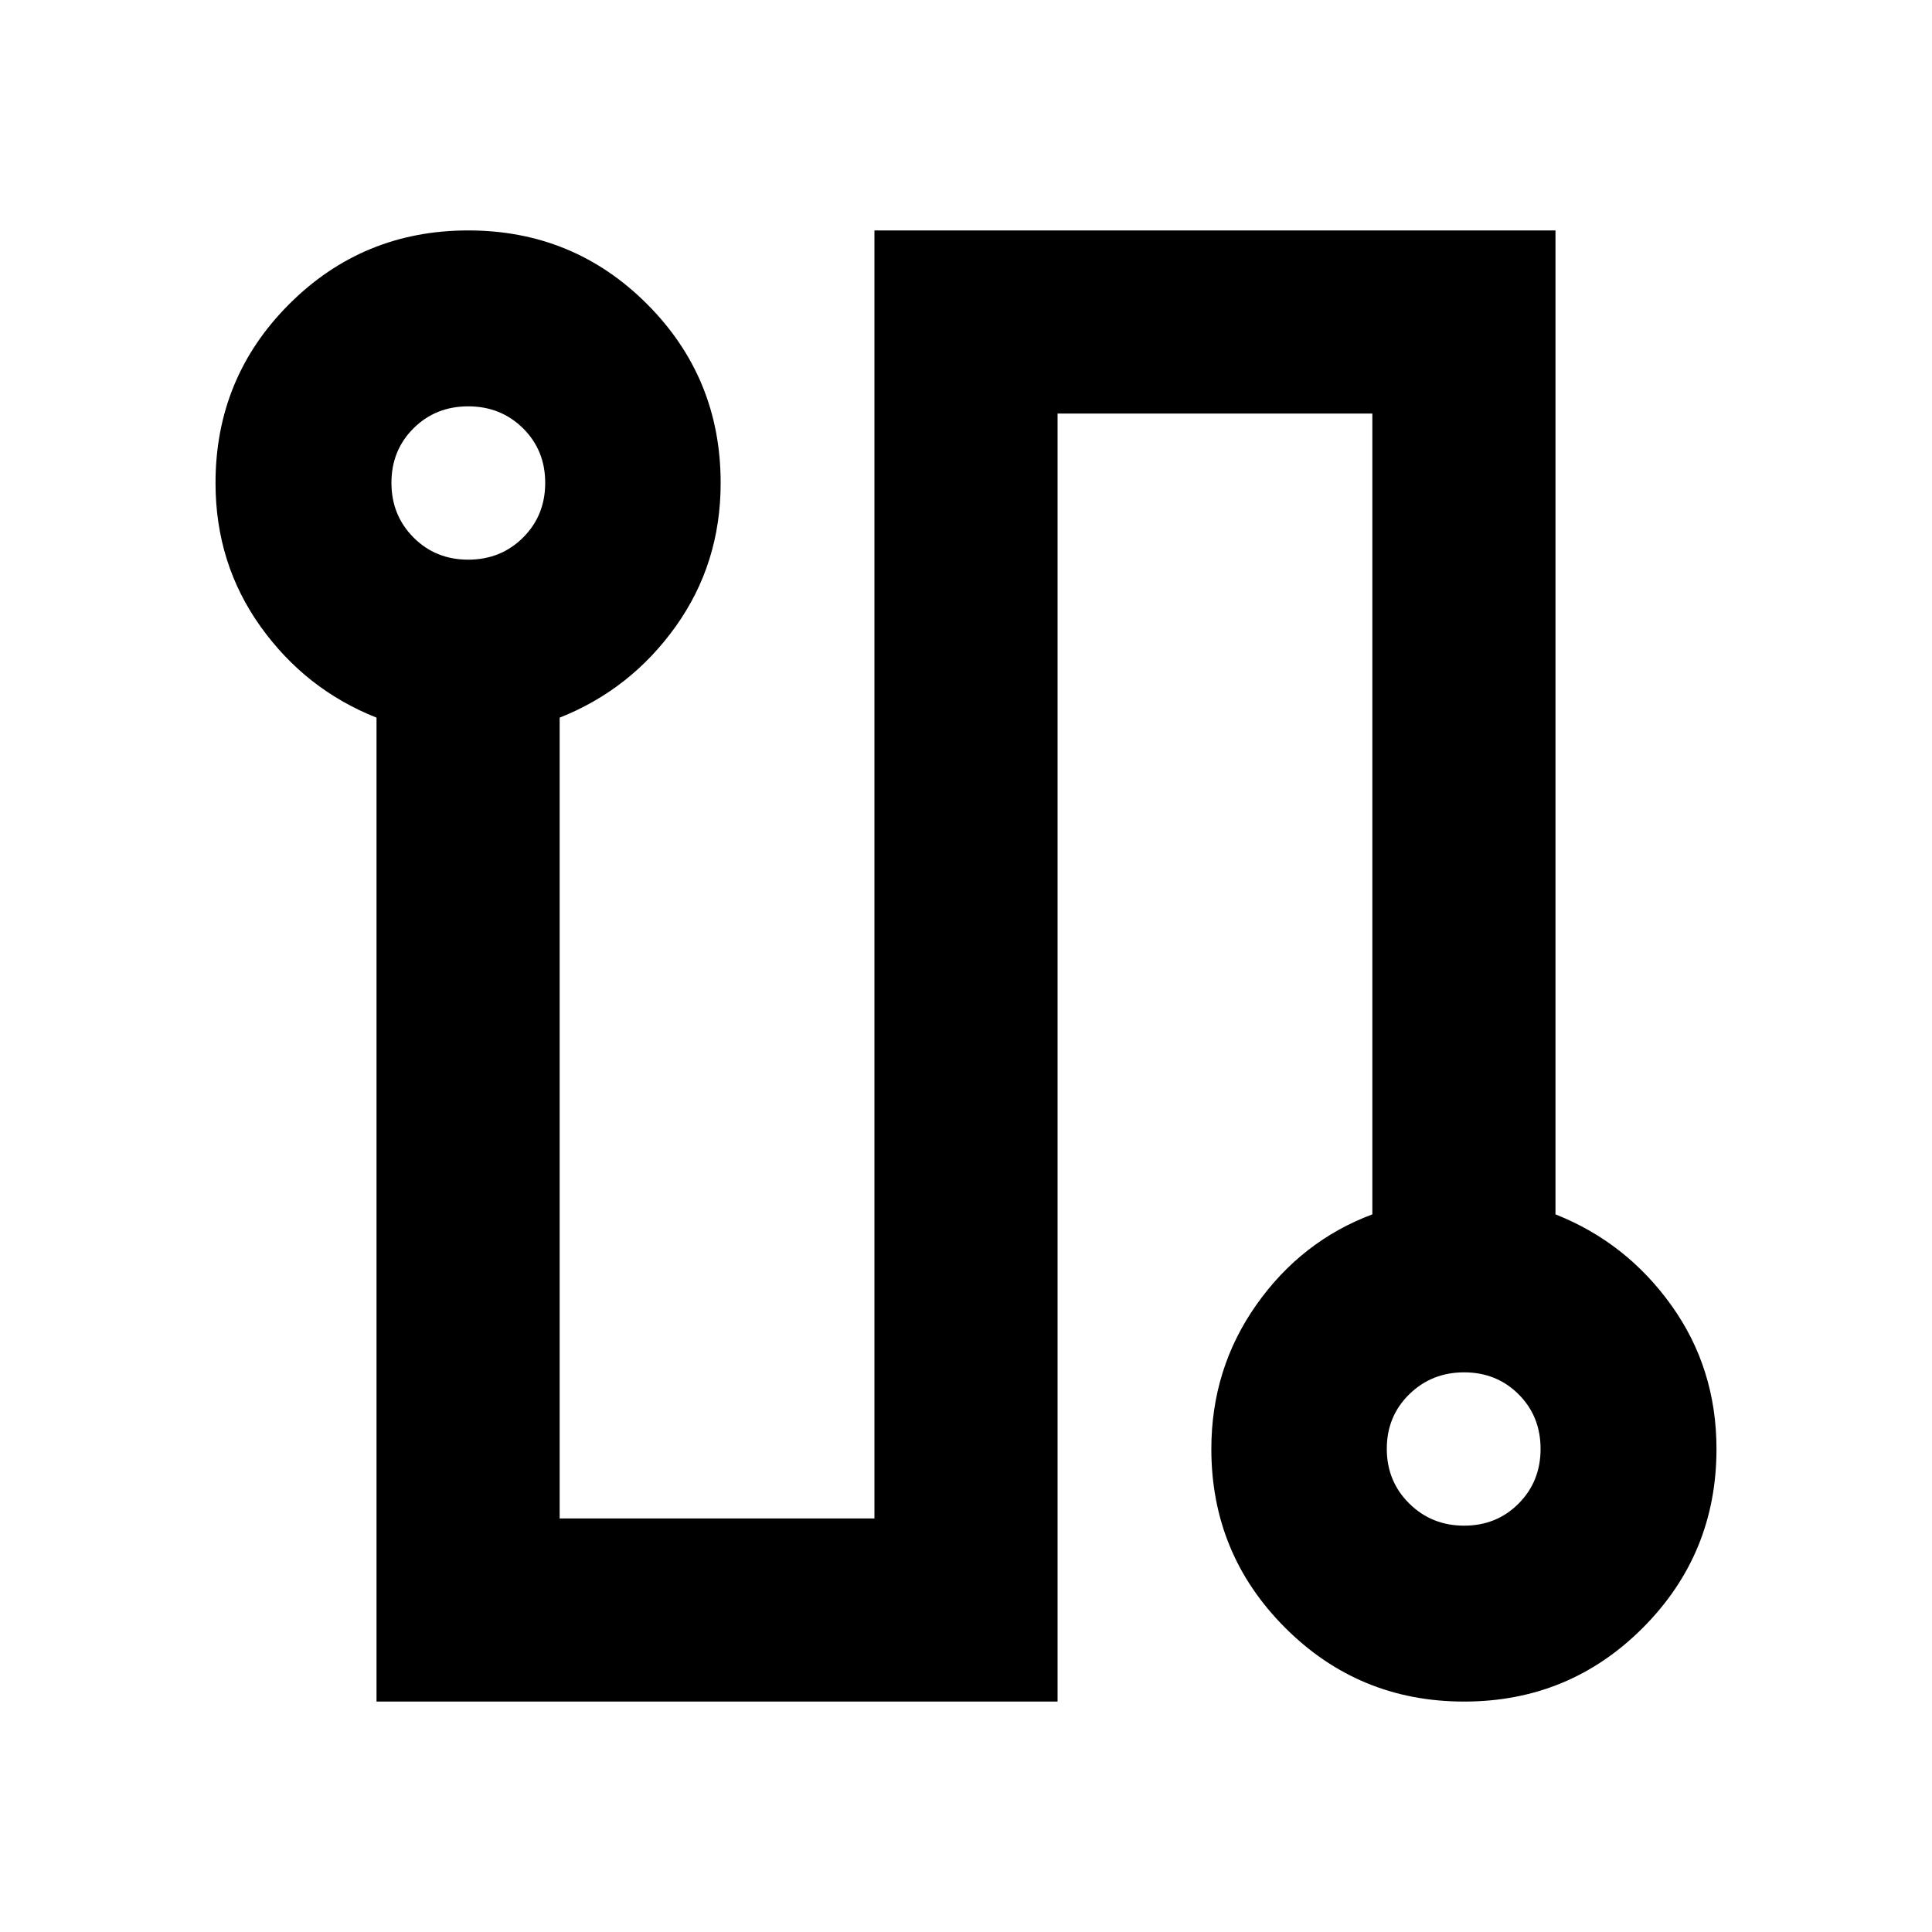 <svg xmlns="http://www.w3.org/2000/svg" height="24" viewBox="0 -960 960 960" width="24"><path d="M187.09-114.5v-488.91q-35.24-13.96-57.62-45.26-22.38-31.3-22.38-71.33 0-52.29 36.62-88.9 36.63-36.6 88.95-36.6t88.87 36.6q36.56 36.61 36.56 88.9 0 40.03-22.38 71.33-22.38 31.3-57.62 45.26v397.91H434.5v-640h338.41v488.91q35.24 13.96 57.62 45.26 22.38 31.3 22.38 71.33 0 52.15-36.57 88.83-36.58 36.67-88.83 36.67t-88.92-36.67q-36.68-36.68-36.68-88.83 0-39.92 22.38-71.66 22.38-31.73 57.62-44.93V-754.5H525.5v640H187.09Zm45.56-567.41q16.22 0 27.24-10.97t11.02-27.19q0-16.21-11.02-27.11-11.02-10.91-27.24-10.91-16.21 0-27.18 10.92-10.97 10.93-10.97 27.07t10.97 27.17q10.97 11.02 27.18 11.02Zm494.86 480q16.15 0 27.07-10.97 10.92-10.97 10.92-27.19 0-16.21-10.92-27.11-10.92-10.91-27.07-10.91-16.14 0-27.28 10.92-11.14 10.93-11.14 27.07t11.14 27.17q11.14 11.02 27.28 11.02ZM232.83-720Zm494.58 480Z"/></svg>